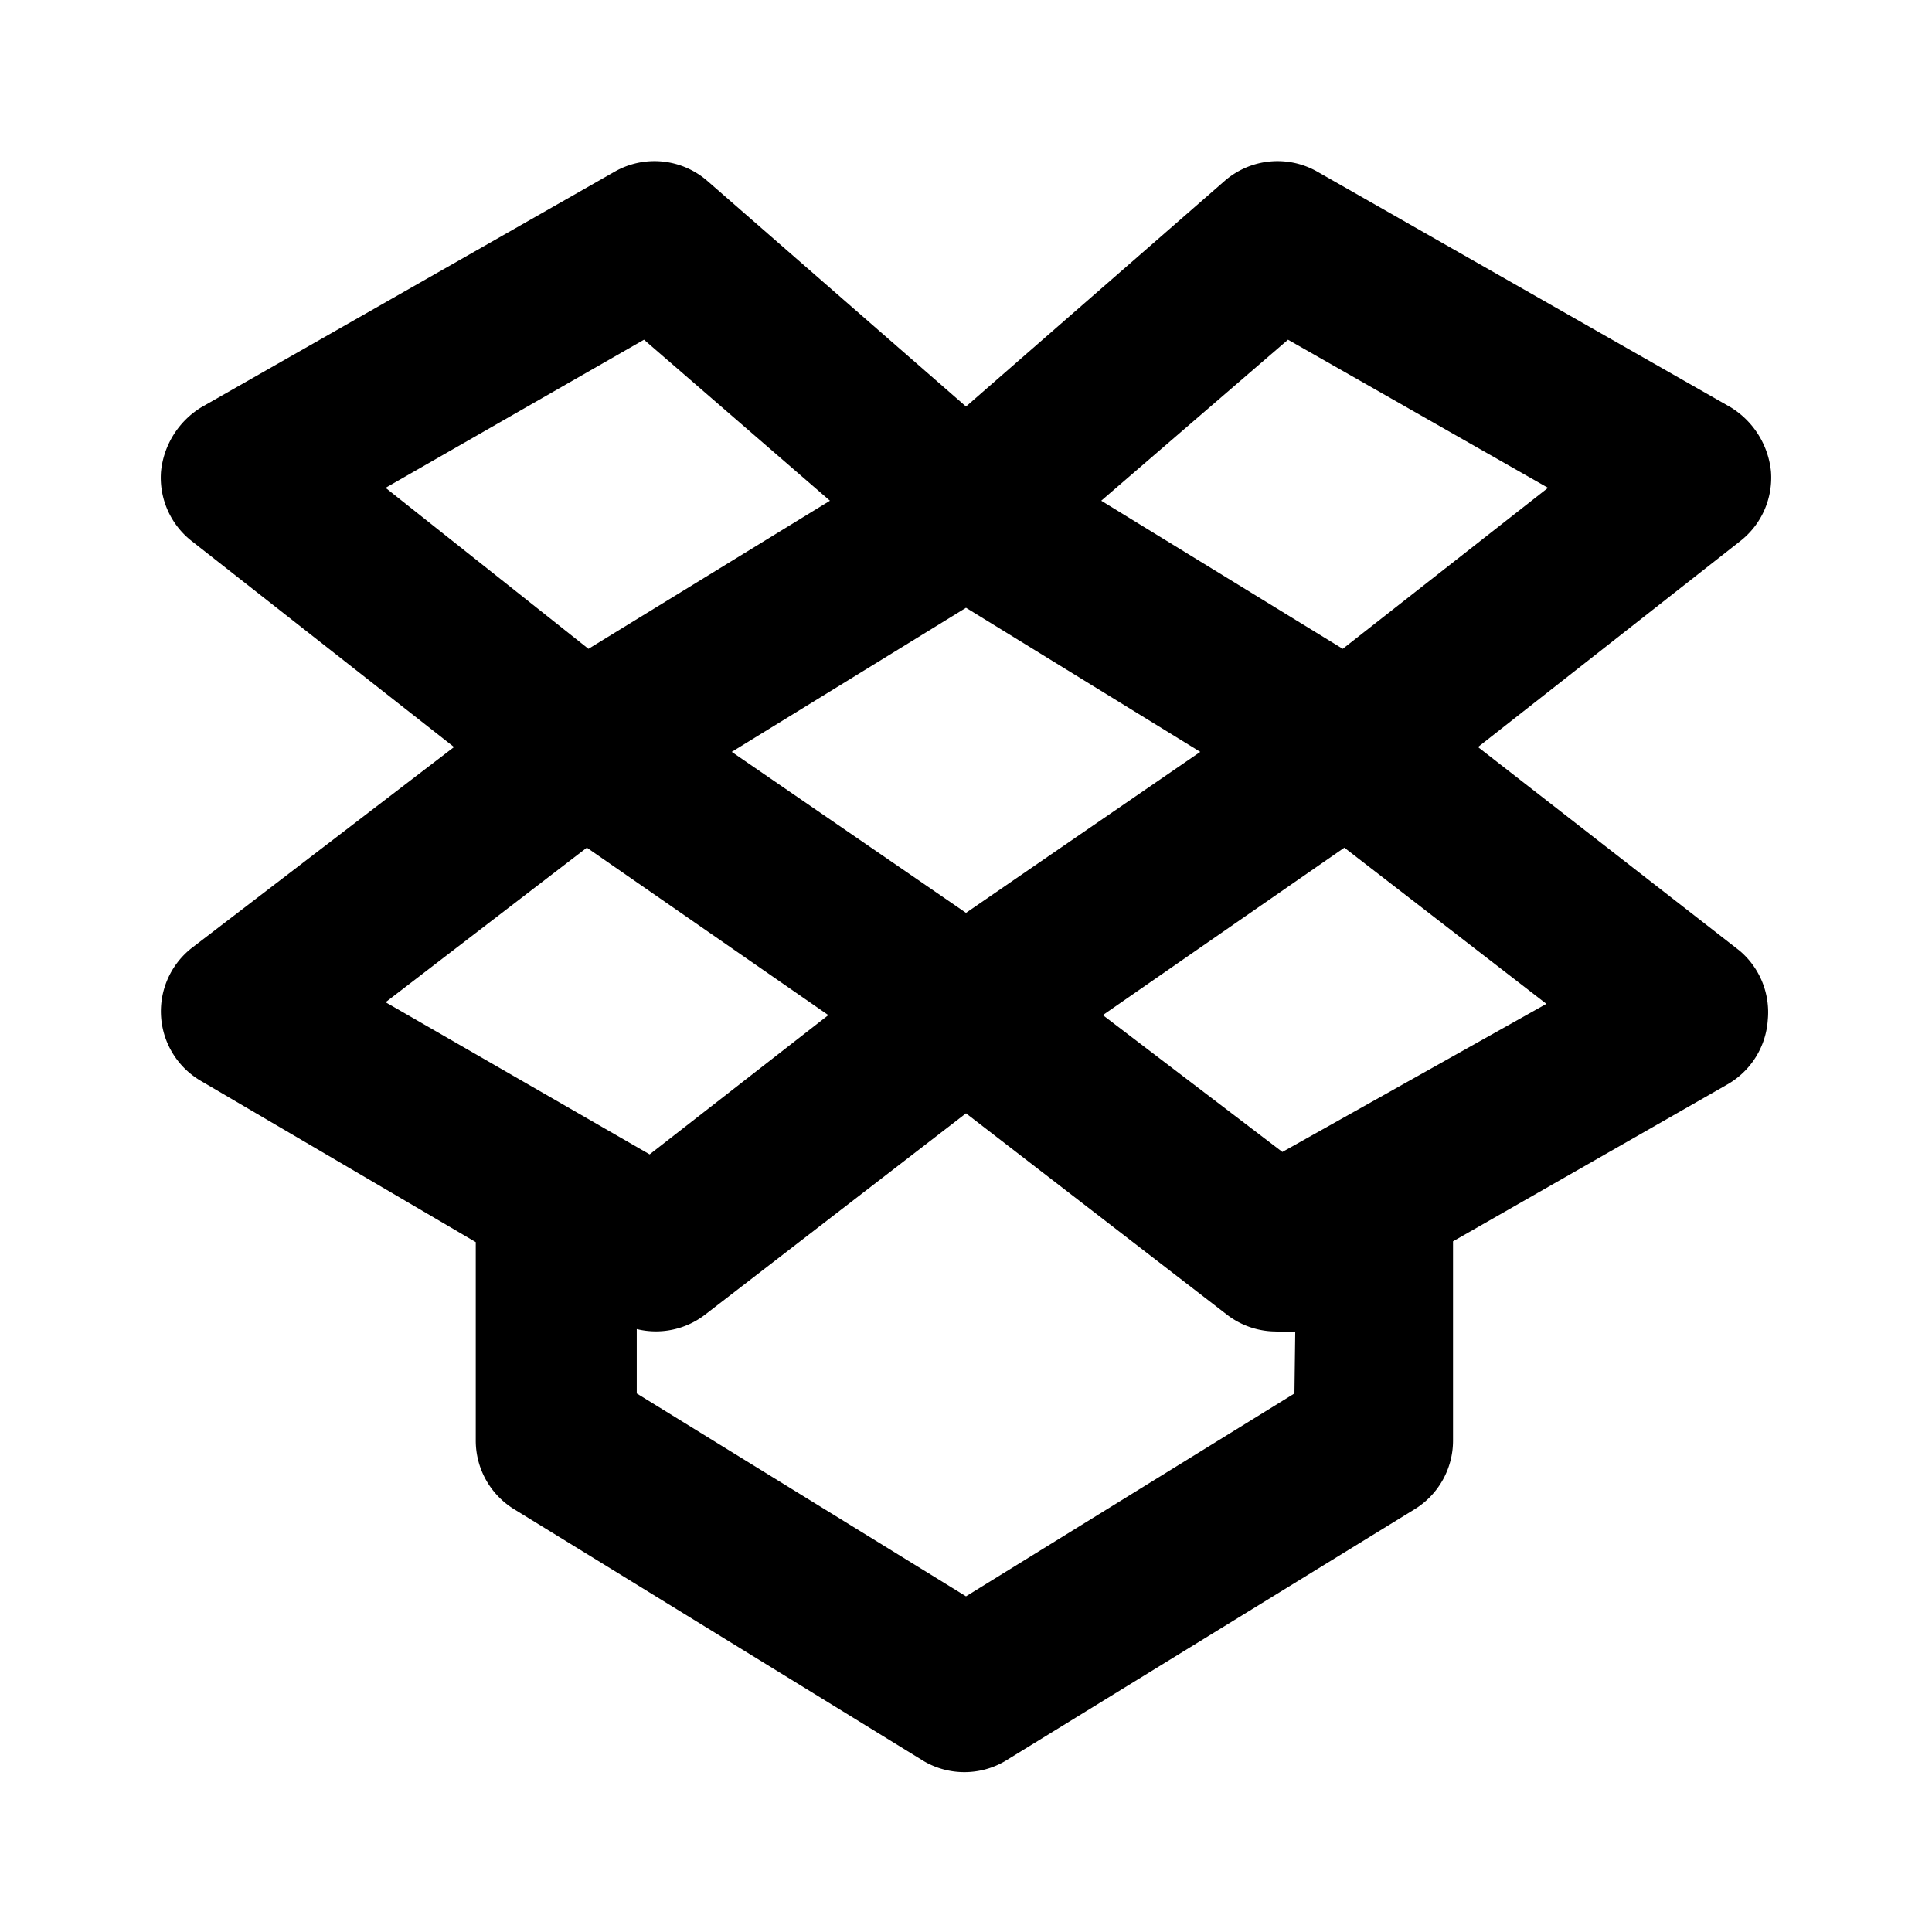 <svg xmlns="http://www.w3.org/2000/svg" width="24" height="24" fill="currentColor" viewBox="0 0 24 24">
  <path d="m21.61 11.81-3.25-2.53 3.26-2.56a1 1 0 0 0 .38-.86 1.06 1.06 0 0 0-.5-.8l-5.14-2.93a1 1 0 0 0-1.15.12L12 5.05l-3.21-2.8a1 1 0 0 0-1.15-.12L2.5 5.06a1.06 1.06 0 0 0-.5.8 1 1 0 0 0 .38.86l3.26 2.56-3.25 2.49a1 1 0 0 0 .11 1.66l3.41 2v2.47a1 1 0 0 0 .48.85l5.09 3.13a1 1 0 0 0 1 0l5.09-3.13a1 1 0 0 0 .48-.85v-2.48l3.41-1.95a1 1 0 0 0 .5-.8 1 1 0 0 0-.35-.86ZM16 4.22l3.23 1.84-2.55 2-3-1.84 2.32-2Zm-1.09 5.12-2.91 2-2.91-2L12 7.55l2.91 1.79ZM4.79 6.06 8 4.22l2.31 2-3 1.84-2.52-2Zm0 6.39 2.5-1.92 3 2.08-2.22 1.73-3.28-1.89Zm11.29 4.86L12 19.83l-4.09-2.52v-.8a1 1 0 0 0 .85-.18l3.24-2.5 3.24 2.5a1 1 0 0 0 .61.21c.08.01.16.01.24 0l-.01.77Zm-.15-3-2.23-1.7 3-2.08 2.51 1.94-3.28 1.84Z"/>
</svg>
